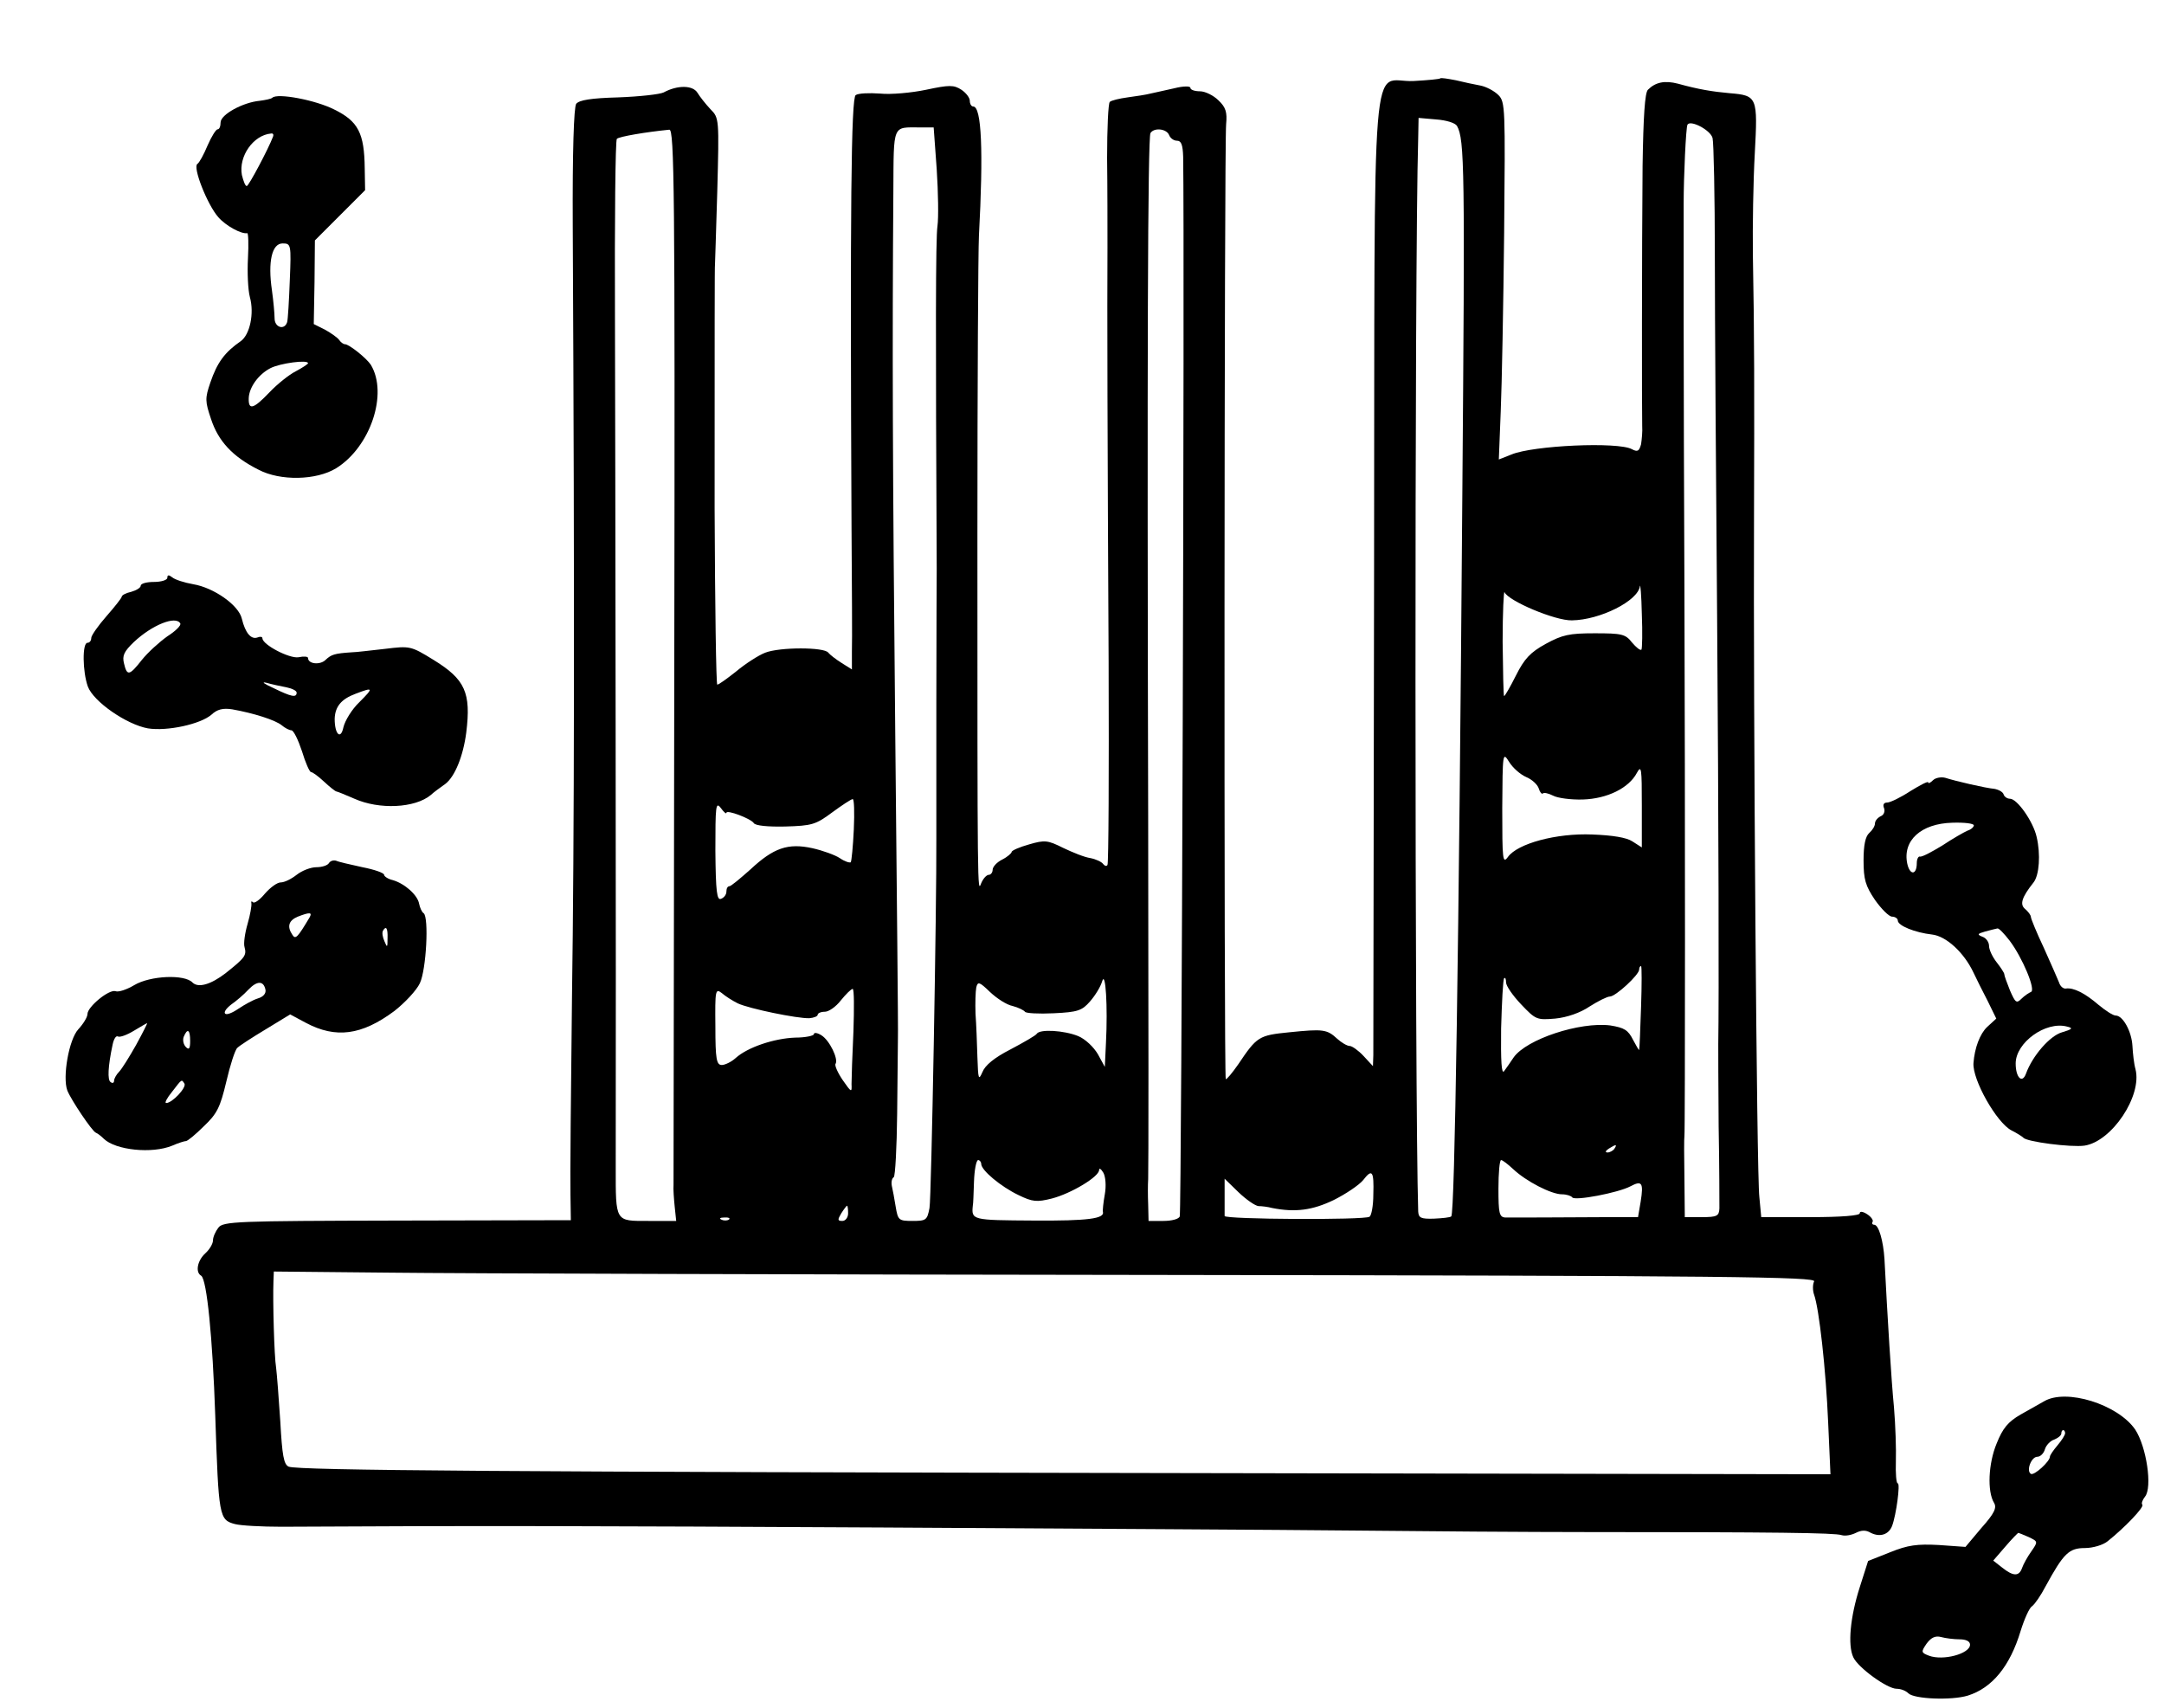 <?xml version="1.0" standalone="no"?>
<!DOCTYPE svg PUBLIC "-//W3C//DTD SVG 20010904//EN"
 "http://www.w3.org/TR/2001/REC-SVG-20010904/DTD/svg10.dtd">
<svg version="1.0" xmlns="http://www.w3.org/2000/svg"
 width="569pt" height="449pt" viewBox="0 0 569 449"
 preserveAspectRatio="xMidYMid meet">
<g transform="translate(0,449) scale(0.1,-0.1)"
fill="#000000" stroke="none">
<path d="M3787 4284 c-1 -2 -33 -5 -70 -7 -114 -6 -102 143 -104 -1285 -1
-686 -2 -1260 -2 -1276 l-1 -29 -25 27 c-13 14 -30 26 -36 26 -7 0 -22 9 -33
19 -27 25 -37 26 -126 17 -80 -8 -85 -11 -134 -84 -16 -23 -31 -41 -33 -39 -5
5 -4 2463 1 2511 3 31 -1 44 -20 62 -13 13 -35 24 -49 24 -14 0 -25 4 -25 9 0
5 -18 5 -42 -1 -24 -5 -52 -12 -63 -14 -11 -3 -38 -7 -60 -10 -22 -3 -43 -8
-47 -12 -4 -4 -7 -70 -7 -147 1 -77 1 -183 1 -235 -1 -151 0 -523 3 -1090 1
-289 0 -529 -3 -534 -2 -4 -7 -3 -11 2 -4 6 -19 13 -34 16 -15 2 -47 15 -72
27 -40 20 -48 21 -89 9 -25 -7 -46 -16 -46 -20 0 -3 -11 -13 -25 -20 -14 -7
-25 -19 -25 -27 0 -7 -5 -13 -10 -13 -6 0 -15 -10 -20 -22 -10 -27 -10 -33
-10 917 0 391 2 744 4 785 12 223 7 340 -15 340 -5 0 -9 7 -9 15 0 8 -10 21
-22 29 -20 13 -32 13 -93 0 -38 -8 -93 -13 -121 -10 -28 2 -57 1 -64 -4 -12
-7 -15 -295 -11 -1135 1 -154 2 -301 1 -328 l0 -47 -27 17 c-16 10 -31 22 -35
27 -10 15 -128 15 -166 0 -18 -7 -52 -29 -76 -49 -24 -19 -46 -35 -50 -35 -3
0 -6 208 -7 463 0 463 0 642 1 642 0 0 3 87 6 192 5 191 5 193 -18 216 -13 14
-28 33 -34 43 -12 20 -52 21 -89 1 -10 -5 -64 -11 -119 -13 -72 -2 -103 -7
-111 -17 -6 -9 -10 -123 -9 -323 5 -986 4 -1621 -2 -2024 -3 -250 -5 -485 -4
-522 l1 -66 -457 -1 c-422 -1 -458 -2 -470 -19 -7 -9 -14 -24 -14 -33 0 -9 -9
-24 -20 -34 -21 -19 -27 -50 -11 -59 15 -10 30 -163 37 -368 9 -266 10 -274
52 -285 15 -4 70 -7 122 -7 528 3 809 2 1585 -2 495 -3 1051 -6 1235 -8 184
-2 461 -4 615 -4 493 0 650 -2 667 -8 10 -3 26 0 38 6 14 7 26 8 39 0 24 -12
47 -5 56 18 11 29 22 112 15 112 -4 0 -6 26 -5 58 1 31 -1 95 -5 142 -7 71
-17 235 -25 390 -3 47 -15 90 -27 90 -5 0 -7 4 -4 8 2 4 -4 13 -15 20 -11 7
-19 8 -19 2 0 -6 -49 -10 -129 -10 l-130 0 -5 53 c-7 57 -16 1281 -14 1787 1
337 1 476 -3 690 -1 74 1 194 5 266 8 149 7 153 -66 159 -45 4 -82 10 -136 25
-35 9 -59 4 -79 -16 -8 -8 -12 -69 -14 -200 -2 -221 -2 -648 -1 -684 1 -14 -1
-35 -3 -48 -5 -18 -9 -21 -24 -13 -36 20 -260 10 -317 -14 l-33 -13 5 126 c3
70 7 281 9 470 3 327 3 344 -15 362 -11 11 -32 22 -47 25 -16 3 -45 9 -65 14
-21 4 -39 7 -41 5z m44 -125 c20 -36 21 -111 14 -974 -9 -1190 -20 -1883 -29
-1893 -3 -3 -24 -5 -46 -6 -34 -1 -40 2 -41 19 -9 282 -10 2487 0 2822 l1 53
46 -4 c27 -2 50 -9 55 -17z m672 -32 c3 -12 6 -152 6 -312 0 -159 3 -587 6
-950 4 -540 5 -1006 3 -1120 0 -11 0 -108 1 -215 2 -107 2 -205 2 -217 -1 -20
-6 -23 -46 -23 l-45 0 -1 103 c-1 56 -1 106 0 110 2 11 2 878 0 1437 -1 239
-2 557 -2 705 0 149 0 288 0 310 0 71 6 200 10 207 7 14 61 -14 66 -35z
m-2040 -82 c4 -61 5 -128 2 -149 -5 -32 -5 -286 -2 -901 0 -11 -1 -171 -1
-355 0 -184 0 -344 0 -355 1 -170 -13 -947 -18 -971 -6 -32 -9 -34 -45 -34
-36 0 -38 2 -44 38 -3 20 -8 45 -10 54 -2 10 0 20 5 23 4 3 8 78 9 167 1 90 2
179 2 198 1 19 -3 379 -7 800 -7 710 -8 1014 -5 1427 1 179 -3 168 70 168 l36
0 8 -110z m-690 -1273 c-1 -757 -2 -1386 -2 -1397 -1 -11 1 -37 3 -57 l4 -38
-73 0 c-88 0 -86 -4 -86 142 1 495 -1 1864 -2 2235 -1 254 1 465 5 468 6 6 77
18 138 24 13 1 15 -157 13 -1377z m1301 1363 c3 -8 12 -15 21 -15 11 0 15 -11
16 -42 4 -261 -4 -2771 -9 -2786 -2 -7 -21 -12 -43 -12 l-39 0 -1 43 c-1 23
-1 53 0 67 1 14 1 444 0 955 -3 1202 -1 1783 6 1795 9 15 42 12 49 -5z m1242
-1353 c-3 -3 -14 6 -25 19 -17 22 -27 24 -98 24 -67 0 -85 -4 -129 -28 -40
-22 -56 -39 -78 -83 -15 -30 -29 -54 -31 -54 -2 0 -3 64 -4 143 0 78 3 136 5
130 10 -23 133 -75 177 -74 74 1 174 51 179 90 1 9 4 -24 5 -73 2 -49 1 -91
-1 -94z m-303 -335 c15 -6 30 -20 33 -30 3 -10 8 -16 11 -13 3 3 15 0 27 -6
11 -6 46 -11 78 -10 64 2 121 30 142 70 12 22 13 12 13 -86 l0 -110 -25 16
c-15 10 -52 16 -105 18 -95 4 -197 -24 -222 -59 -14 -19 -15 -8 -15 128 1 146
1 149 18 122 9 -15 29 -33 45 -40z m-1768 -138 c-2 -44 -6 -83 -8 -86 -3 -2
-16 2 -29 11 -12 8 -45 20 -72 26 -64 14 -102 1 -163 -56 -27 -24 -51 -44 -55
-44 -5 0 -8 -6 -8 -14 0 -8 -6 -16 -14 -19 -11 -5 -14 18 -15 126 0 118 1 130
14 113 8 -11 15 -17 15 -13 0 9 64 -15 72 -27 4 -7 38 -10 83 -9 70 2 80 5
123 37 26 19 50 35 54 35 4 1 5 -35 3 -80z m2070 -466 c-2 -60 -4 -110 -5
-113 0 -3 -7 9 -16 26 -13 26 -23 32 -60 38 -80 10 -220 -36 -254 -84 -8 -12
-19 -28 -25 -36 -7 -10 -9 26 -8 112 2 70 5 129 8 132 3 3 5 -2 5 -11 0 -9 18
-35 40 -58 38 -40 41 -41 89 -37 31 3 66 15 91 32 22 14 46 26 53 26 15 0 77
57 77 71 0 5 2 9 5 9 2 0 2 -48 0 -107z m-1407 -95 l-3 -63 -18 33 c-11 19
-33 40 -52 48 -37 15 -101 19 -109 6 -2 -4 -33 -22 -69 -41 -43 -22 -67 -42
-74 -60 -10 -23 -11 -18 -13 39 -1 36 -3 88 -5 115 -1 28 0 58 2 69 4 16 8 15
36 -12 18 -17 44 -34 60 -37 15 -4 29 -11 32 -15 2 -4 36 -6 76 -4 63 3 74 7
95 31 14 16 28 39 32 53 9 30 15 -66 10 -162z m-968 104 c30 -14 156 -40 188
-39 12 1 22 5 22 9 0 4 8 8 19 8 10 0 29 13 42 30 13 16 27 30 31 30 4 0 4
-51 2 -112 -3 -62 -5 -124 -5 -138 1 -23 0 -23 -23 10 -13 19 -22 39 -19 43 8
13 -16 62 -37 75 -11 7 -20 8 -20 3 0 -4 -22 -9 -49 -9 -55 -2 -125 -25 -157
-54 -11 -10 -28 -18 -36 -18 -14 0 -17 15 -17 101 -1 96 0 101 17 88 9 -8 28
-20 42 -27z m2305 -382 c-3 -5 -12 -10 -18 -10 -7 0 -6 4 3 10 19 12 23 12 15
0z m-1665 -40 c0 -17 52 -60 98 -82 37 -18 48 -19 88 -9 50 13 124 57 124 75
0 6 5 3 11 -7 6 -10 8 -35 4 -57 -4 -22 -6 -43 -5 -46 5 -18 -39 -24 -182 -23
-163 1 -164 1 -160 40 1 3 2 31 3 62 1 31 6 57 11 57 4 0 8 -5 8 -10z m1399
-14 c34 -32 100 -66 128 -66 12 0 24 -4 27 -8 6 -10 121 12 153 29 30 16 35
10 27 -40 l-7 -41 -76 0 c-128 -1 -255 -1 -273 -1 -16 1 -18 12 -18 76 0 41 3
75 7 75 4 0 18 -11 32 -24z m-368 -67 c0 -29 -5 -55 -10 -58 -14 -9 -381 -7
-381 2 0 4 0 27 0 52 l0 46 37 -36 c20 -19 43 -35 52 -36 9 0 25 -2 36 -5 61
-12 106 -6 162 21 32 16 66 39 77 52 24 31 29 25 27 -38z m-1381 -49 c0 -11
-7 -20 -15 -20 -13 0 -13 3 -3 20 7 11 14 20 15 20 2 0 3 -9 3 -20z m-313 -16
c-3 -3 -12 -4 -19 -1 -8 3 -5 6 6 6 11 1 17 -2 13 -5z m1140 -146 c1501 -2
1720 -5 1713 -17 -4 -8 -4 -24 0 -35 13 -36 31 -195 37 -337 l6 -135 -1664 3
c-1818 3 -2365 7 -2390 17 -13 6 -17 29 -22 119 -4 62 -9 125 -11 141 -5 29
-9 176 -7 227 l1 26 308 -3 c169 -2 1082 -5 2029 -6z"/>
<path d="M716 4233 c-3 -3 -18 -6 -33 -8 -44 -4 -103 -36 -103 -57 0 -10 -3
-18 -8 -18 -4 0 -16 -19 -26 -42 -10 -24 -22 -46 -27 -49 -13 -8 26 -107 55
-140 20 -23 61 -45 76 -42 3 1 4 -29 2 -66 -2 -37 0 -83 5 -102 12 -43 0 -99
-24 -116 -42 -29 -62 -56 -80 -109 -14 -41 -14 -49 2 -96 19 -58 57 -99 125
-133 57 -30 152 -28 204 4 90 56 137 196 91 272 -11 17 -57 54 -68 54 -4 0
-11 5 -15 11 -4 6 -21 18 -37 27 l-30 15 2 110 1 110 66 66 66 66 -1 57 c-1
93 -17 124 -80 155 -49 25 -150 44 -163 31z m2 -102 c-12 -32 -64 -130 -69
-130 -4 -1 -9 13 -13 29 -9 49 30 105 77 109 5 1 7 -3 5 -8z m44 -378 c-2 -54
-5 -104 -7 -110 -7 -22 -33 -14 -33 10 0 12 -3 45 -7 74 -11 75 0 123 28 123
22 0 23 -2 19 -97z m48 -218 c0 -2 -15 -12 -32 -21 -18 -9 -49 -34 -69 -55
-42 -44 -56 -49 -55 -16 1 29 26 63 57 79 25 13 99 23 99 13z"/>
<path d="M440 2971 c0 -6 -16 -11 -35 -11 -19 0 -35 -4 -35 -10 0 -5 -11 -12
-25 -16 -14 -3 -25 -9 -25 -13 0 -3 -18 -26 -40 -51 -22 -25 -40 -51 -40 -57
0 -7 -4 -13 -10 -13 -14 0 -13 -76 1 -115 15 -40 102 -100 158 -110 51 -8 138
11 167 36 15 14 30 18 55 14 56 -10 113 -28 130 -42 8 -7 20 -13 25 -13 6 0
18 -25 28 -55 9 -30 20 -55 24 -55 4 0 19 -11 34 -25 15 -14 30 -26 33 -26 2
0 24 -9 47 -19 65 -29 159 -25 201 10 6 6 24 19 38 29 25 19 47 73 55 135 13
105 -3 140 -86 191 -60 37 -62 37 -128 29 -37 -4 -76 -9 -87 -9 -46 -3 -54 -6
-69 -20 -14 -14 -46 -11 -46 5 0 4 -11 5 -25 2 -24 -4 -95 33 -95 50 0 4 -6 5
-13 2 -17 -6 -32 12 -41 49 -8 36 -74 82 -128 91 -23 4 -48 12 -55 18 -9 7
-13 7 -13 -1z m34 -120 c3 -5 -12 -20 -34 -34 -21 -15 -51 -42 -67 -62 -33
-42 -39 -43 -47 -9 -5 20 0 31 26 56 48 45 110 70 122 49z m279 -168 c15 -3
27 -9 27 -14 0 -14 -14 -11 -61 12 -24 11 -33 17 -19 14 14 -4 37 -9 53 -12z
m192 -39 c-20 -19 -38 -49 -42 -66 -7 -34 -23 -19 -23 22 1 32 17 52 55 66 47
18 48 16 10 -22z"/>
<path d="M5083 2439 c-7 -7 -13 -10 -13 -6 0 4 -21 -7 -47 -23 -26 -17 -53
-30 -61 -30 -9 0 -12 -6 -8 -15 3 -9 -1 -18 -9 -21 -8 -4 -15 -12 -15 -19 0
-7 -7 -18 -15 -25 -10 -9 -15 -31 -15 -72 0 -50 5 -67 30 -104 17 -24 37 -44
45 -44 8 0 15 -5 15 -10 0 -14 46 -32 90 -37 37 -4 84 -47 109 -100 7 -15 24
-49 37 -74 l23 -47 -24 -22 c-19 -18 -33 -55 -36 -95 -3 -44 61 -157 100 -177
14 -7 28 -16 31 -19 8 -11 126 -26 161 -21 72 11 152 131 134 201 -4 14 -7 42
-8 61 -2 38 -25 80 -44 80 -7 0 -27 13 -45 28 -36 31 -66 46 -86 43 -7 -1 -15
6 -18 16 -4 10 -22 51 -40 91 -19 40 -34 77 -34 81 0 5 -7 14 -15 21 -15 12
-9 31 22 70 15 19 19 74 8 120 -9 40 -51 100 -70 100 -7 0 -15 5 -17 12 -2 6
-13 12 -24 14 -23 2 -101 20 -129 29 -11 3 -26 0 -32 -6z m107 -119 c0 -4 -7
-11 -17 -14 -9 -4 -39 -21 -66 -39 -28 -17 -54 -31 -59 -29 -4 1 -8 -7 -8 -17
0 -32 -18 -33 -25 -2 -13 61 36 106 119 108 31 1 56 -2 56 -7z m94 -303 c34
-45 70 -131 56 -135 -5 -2 -17 -10 -25 -18 -13 -13 -16 -10 -30 22 -8 20 -15
39 -15 43 0 3 -9 17 -20 31 -11 14 -20 33 -20 43 0 10 -8 21 -17 24 -15 6 -14
8 7 14 14 4 28 7 32 8 4 1 18 -14 32 -32z m138 -241 c-32 -9 -78 -62 -95 -109
-10 -27 -27 -10 -27 27 0 55 79 112 135 97 17 -4 14 -7 -13 -15z"/>
<path d="M865 2221 c-3 -6 -18 -11 -33 -11 -15 0 -38 -9 -52 -20 -14 -11 -32
-20 -42 -20 -9 0 -27 -13 -41 -29 -14 -17 -28 -27 -32 -23 -4 4 -5 2 -4 -3 1
-6 -3 -30 -10 -54 -7 -24 -11 -52 -8 -61 6 -22 1 -28 -49 -68 -40 -31 -73 -40
-88 -25 -21 22 -111 18 -153 -7 -20 -12 -42 -19 -49 -16 -17 6 -74 -41 -74
-60 0 -8 -11 -26 -24 -40 -25 -27 -42 -126 -29 -161 10 -25 65 -107 75 -111 5
-2 14 -9 21 -16 31 -30 127 -40 180 -18 16 7 32 12 36 12 4 0 25 17 47 39 35
33 43 50 59 117 10 43 23 84 29 89 6 6 40 28 75 49 l64 39 41 -22 c79 -42 147
-33 233 31 28 22 58 54 67 73 17 36 24 173 10 184 -5 3 -10 15 -12 25 -4 23
-38 53 -69 62 -13 3 -23 10 -23 14 0 5 -26 14 -57 20 -32 7 -63 14 -69 17 -7
2 -15 0 -19 -6z m-51 -143 c-31 -52 -37 -59 -45 -46 -15 22 -10 38 14 48 31
12 39 12 31 -2z m205 -55 c0 -25 -1 -25 -8 -8 -5 11 -7 23 -4 28 8 14 13 7 12
-20z m-321 -135 c2 -10 -6 -19 -20 -23 -13 -4 -36 -17 -51 -27 -16 -11 -31
-17 -35 -13 -4 4 3 14 16 24 13 9 33 26 45 39 23 24 40 24 45 0z m-340 -145
c-18 -32 -38 -64 -45 -71 -7 -7 -13 -18 -13 -23 0 -6 -4 -8 -9 -4 -9 5 -7 42
5 98 3 15 9 25 14 22 5 -3 24 4 42 15 18 11 34 20 35 20 1 0 -12 -26 -29 -57z
m142 10 c0 -20 -3 -24 -11 -16 -7 7 -9 19 -6 27 10 24 17 19 17 -11z m-15
-112 c6 -10 -32 -51 -48 -51 -5 0 2 13 15 29 27 35 25 34 33 22z"/>
<path d="M5375 806 c-11 -6 -39 -22 -62 -35 -33 -19 -47 -36 -63 -76 -22 -53
-25 -126 -7 -156 8 -13 1 -28 -33 -66 l-42 -50 -70 5 c-57 3 -81 0 -128 -19
l-58 -23 -22 -69 c-25 -78 -32 -152 -17 -184 12 -27 89 -83 114 -83 11 0 24
-5 31 -12 15 -15 113 -19 156 -6 64 20 111 77 139 170 10 32 23 61 30 65 7 5
23 28 36 53 47 86 61 100 103 100 21 0 48 8 60 18 44 35 97 90 91 96 -3 3 0
12 7 21 20 24 4 132 -26 177 -46 66 -181 108 -239 74z m55 -84 c0 -5 -9 -19
-20 -32 -11 -13 -20 -26 -20 -30 0 -12 -41 -50 -50 -45 -13 8 1 45 17 45 8 0
17 9 20 20 3 10 14 22 24 25 10 4 19 11 19 16 0 5 2 9 5 9 3 0 5 -4 5 -8z
m-96 -273 c25 -12 25 -12 7 -38 -10 -14 -21 -34 -24 -43 -8 -23 -23 -23 -53 1
l-23 18 32 37 c17 20 33 36 34 36 1 0 13 -5 27 -11z m-181 -269 c16 0 27 -5
27 -14 0 -24 -71 -43 -108 -29 -21 8 -21 10 -6 32 12 16 23 21 38 17 11 -3 33
-6 49 -6z"/>
</g>
</svg>
